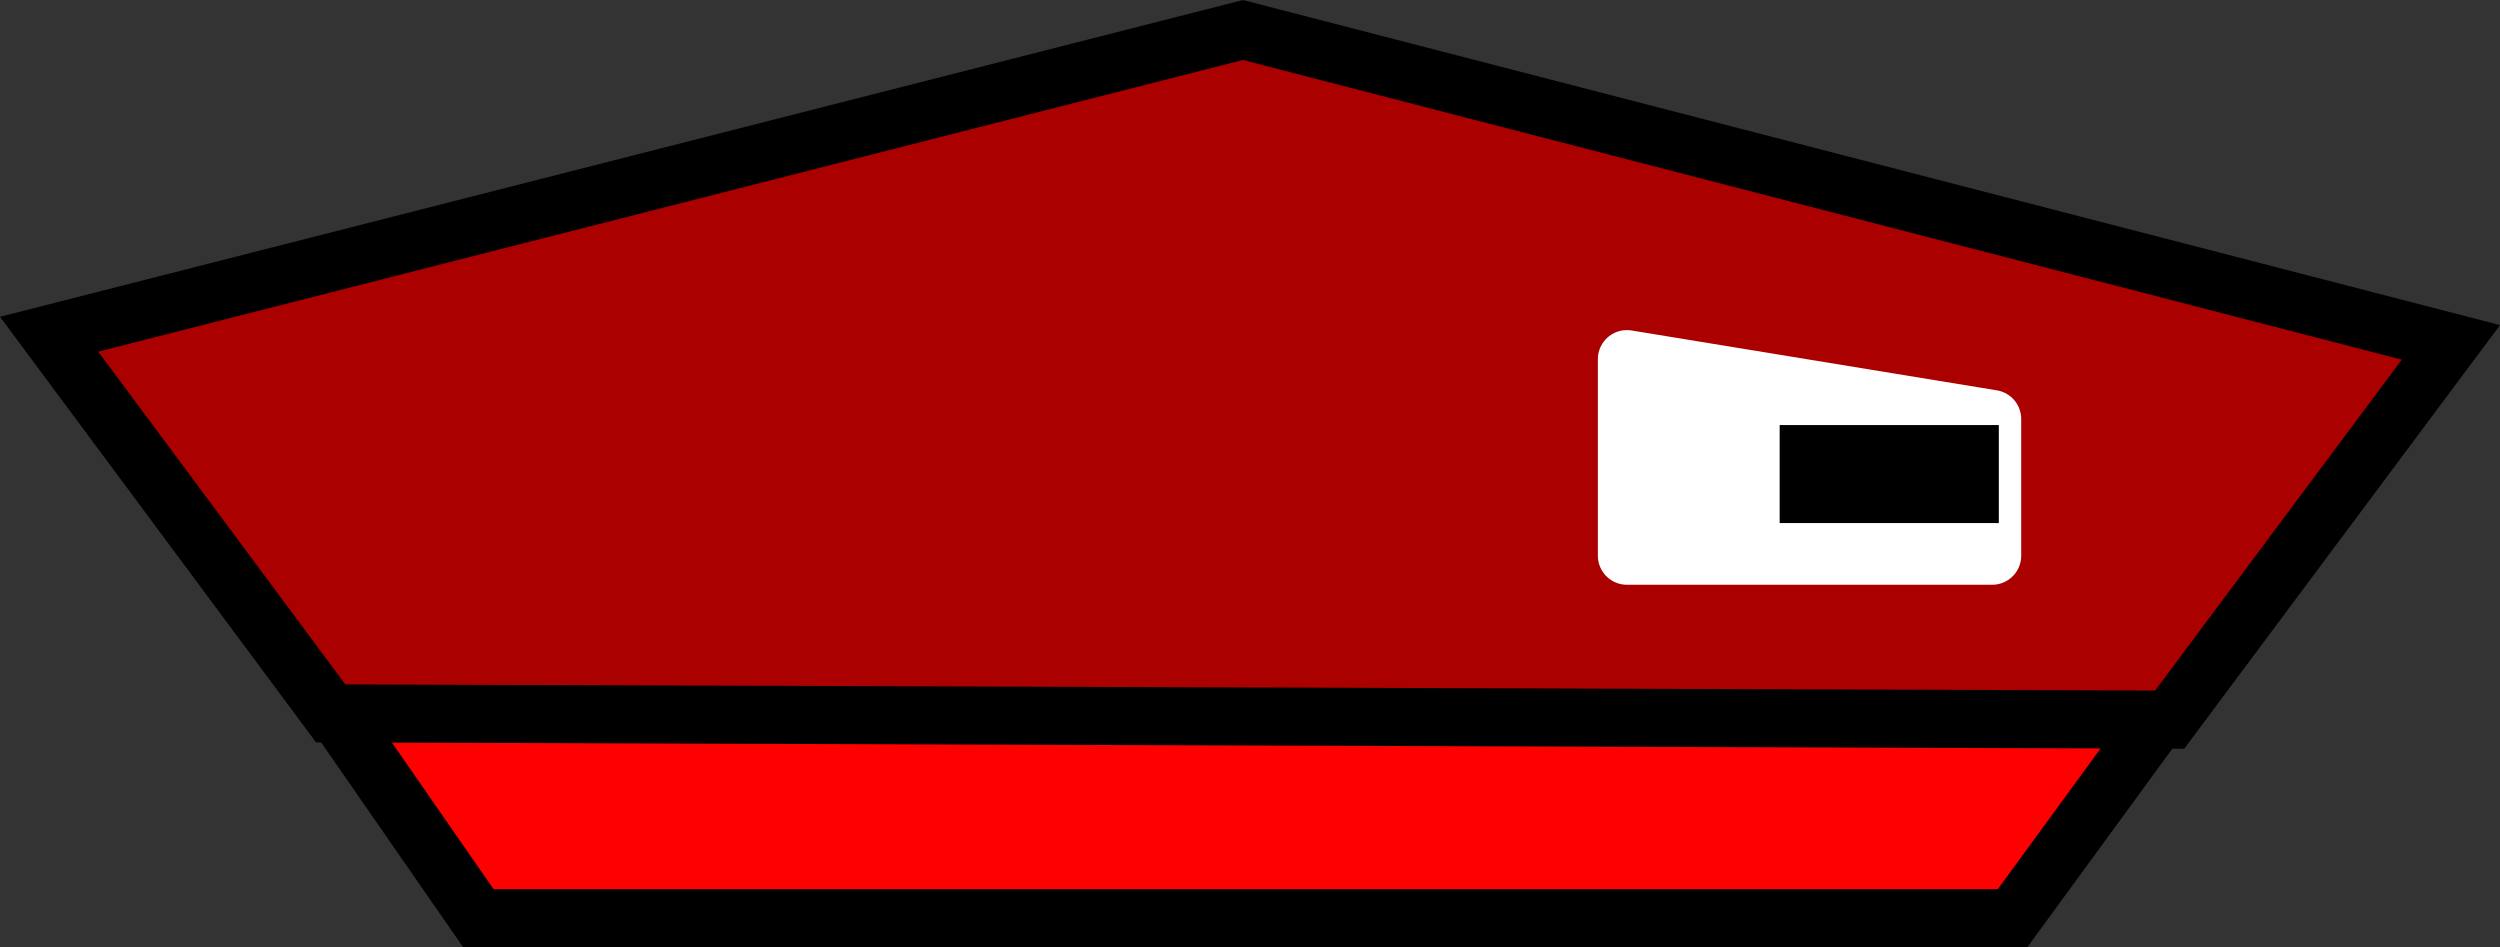 <svg version="1.1" xmlns="http://www.w3.org/2000/svg" xmlns:xlink="http://www.w3.org/1999/xlink" width="86.112" height="32.625" viewBox="0,0,86.112,32.625"><rect x="0" y="0" width="86.112" height="32.625" fill="#333333" stroke="none"/><g transform="translate(-196.944,-147.95)"><g data-paper-data="{&quot;isPaintingLayer&quot;:true}" fill-rule="nonzero" stroke-linecap="butt" stroke-miterlimit="10" stroke-dasharray="" stroke-dashoffset="0" style="mix-blend-mode: normal"><path d="M213.42,179.576l-5.115,-7.377l63.122,0.314l-5.16,7.063z" fill="#ff0000" stroke="#000000" stroke-width="2" stroke-linejoin="miter"/><path d="M208.334,172.522l-9.698,-13.06l41.12,-10.479l41.609,10.76l-9.687,12.995z" fill="#ab0000" stroke="#000000" stroke-width="2" stroke-linejoin="miter"/><g><path d="M252.982,167.092v-6.772l12.582,2.062v4.71z" fill="#ffffff" stroke="#ffffff" stroke-width="2" stroke-linejoin="round"/><path d="M258.244,165.967v-3.376h7.549v3.376z" fill="#000000" stroke="none" stroke-width="1" stroke-linejoin="miter"/></g></g></g></svg>